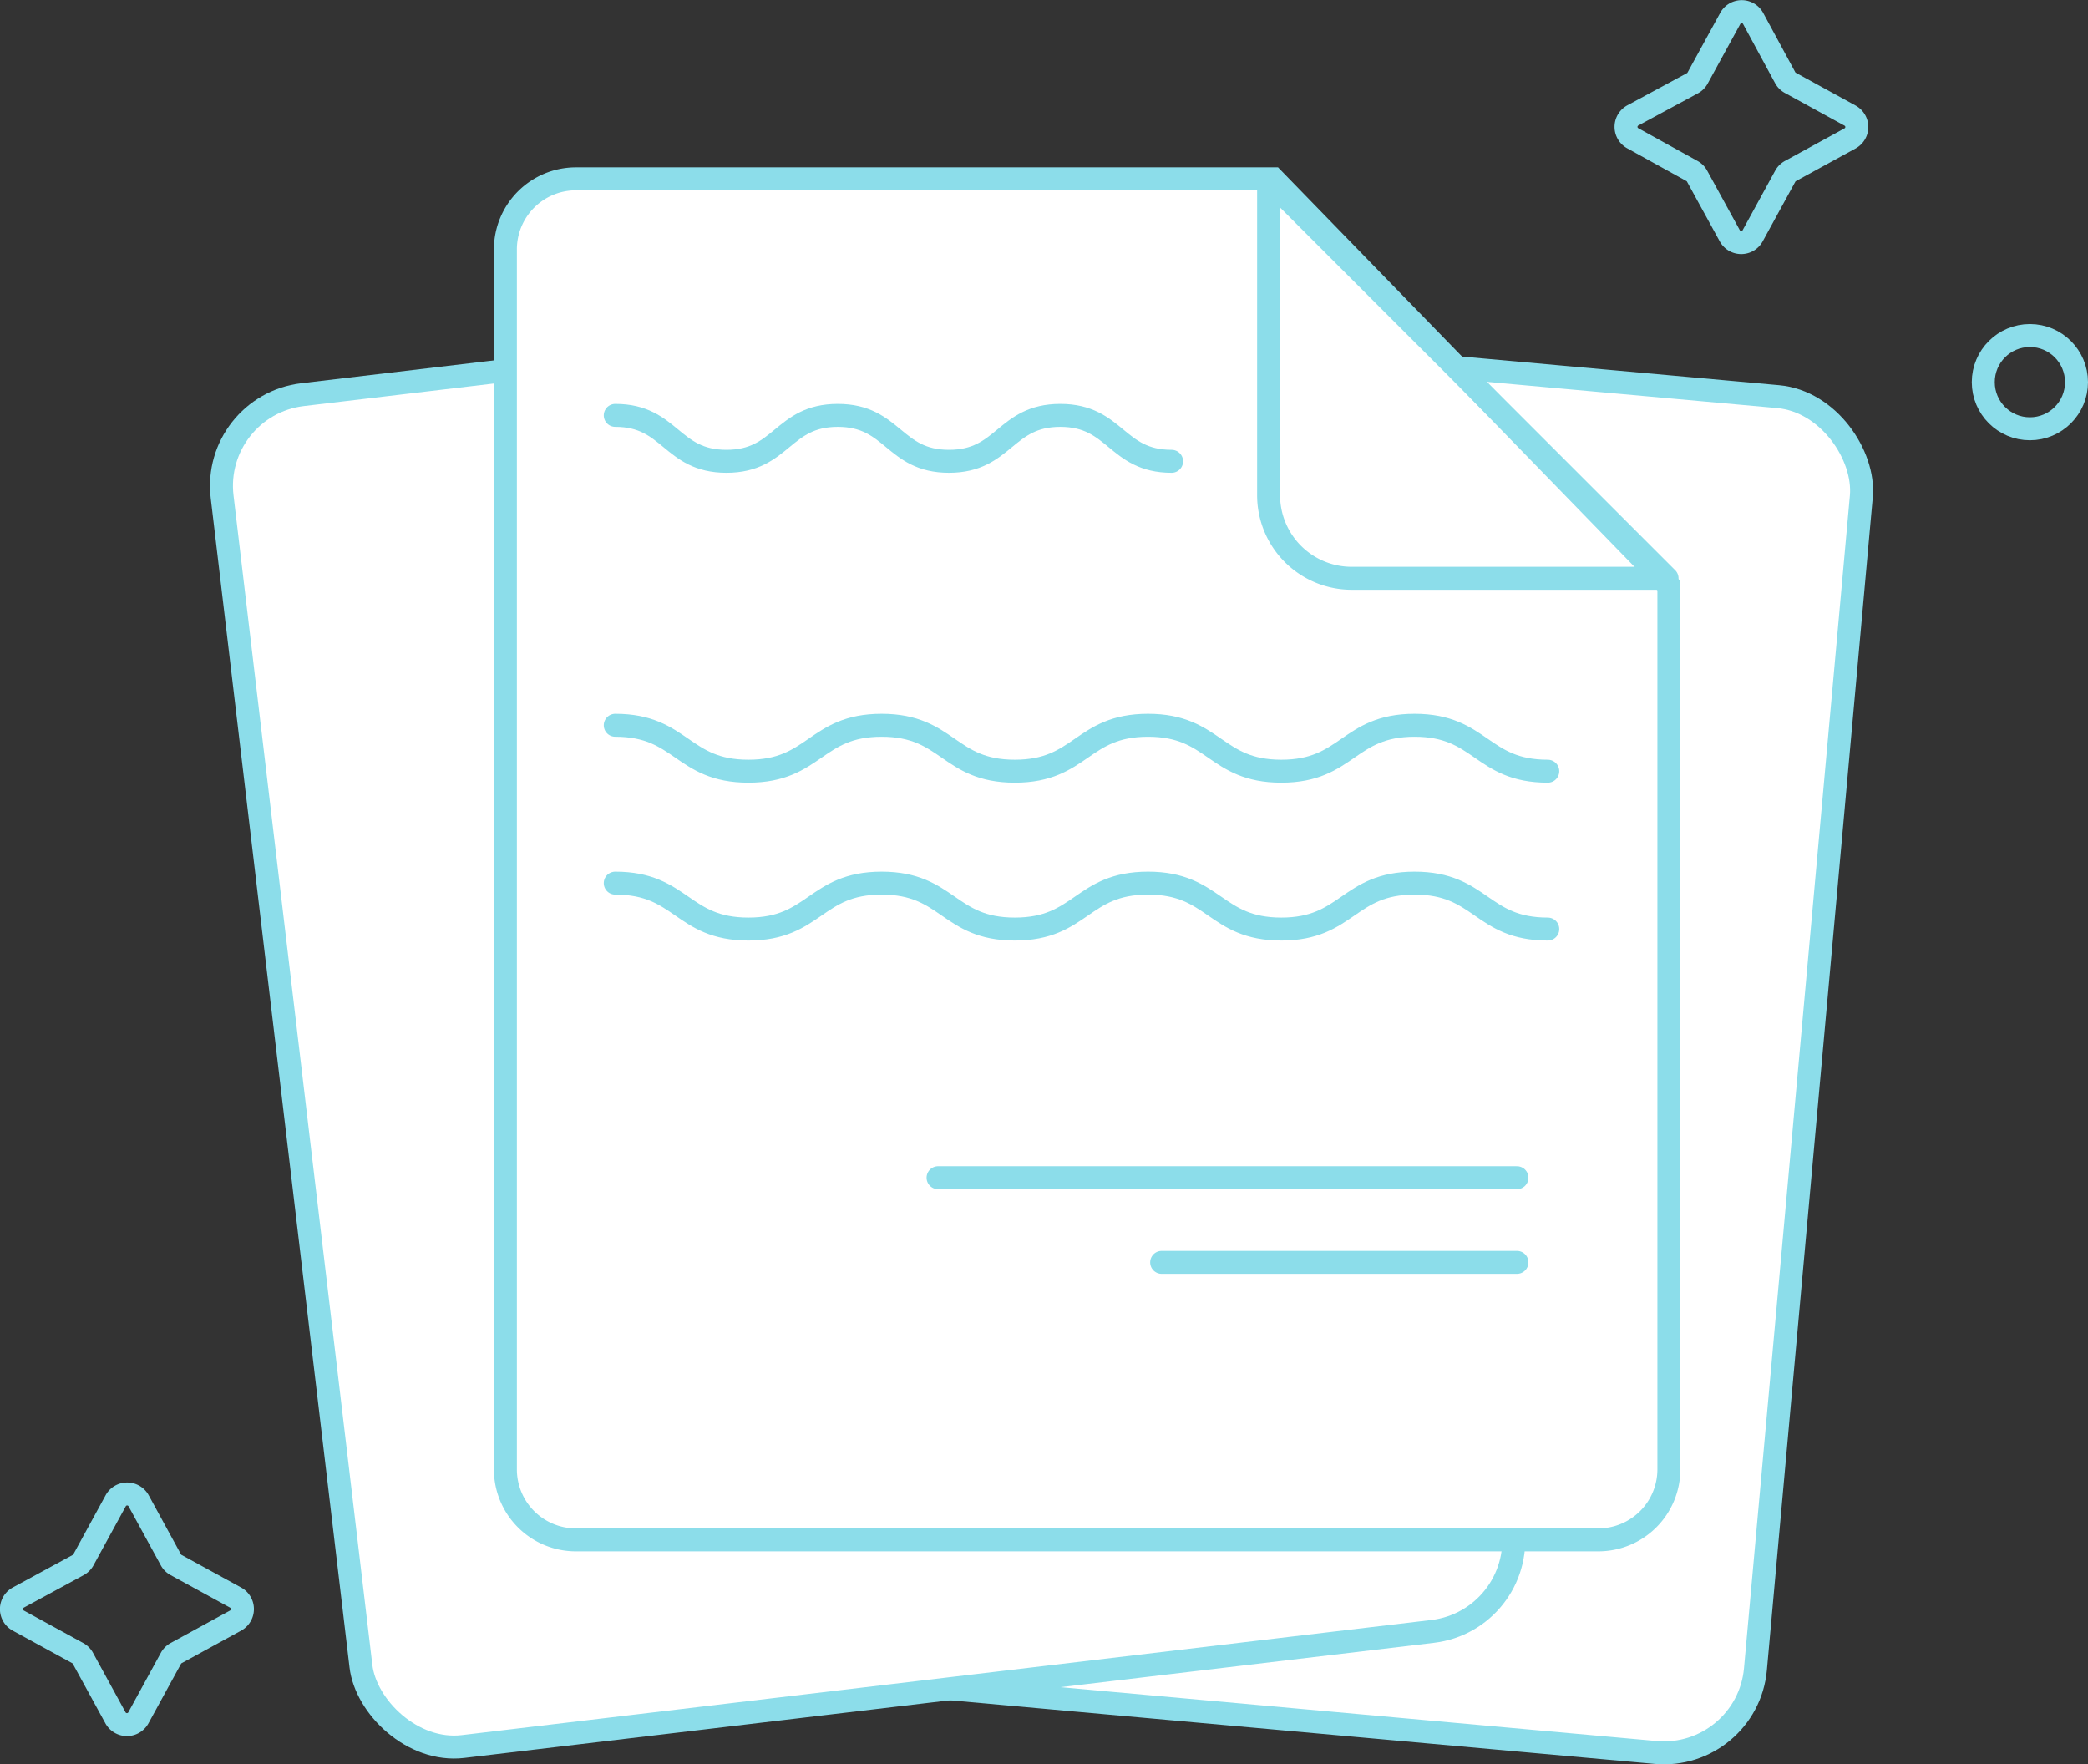 <svg id="Layer_1" data-name="Layer 1" xmlns="http://www.w3.org/2000/svg" viewBox="0 0 272.76 230.47"><rect x="0" y="0" width="272.76" height="230.47" fill="#333333" stroke="none"/><defs><style>.cls-1{fill:#fff;}.cls-1,.cls-2,.cls-3,.cls-4{stroke:#8cddea;stroke-width:3px;}.cls-1,.cls-4{stroke-miterlimit:10;}.cls-2,.cls-3,.cls-4{fill:none;}.cls-2,.cls-3{stroke-linejoin:round;}.cls-3{stroke-linecap:round;}</style></defs><rect class="cls-1" x="89.77" y="57.84" width="151.57" height="177.83" rx="12" transform="translate(9.07 -26.42) rotate(5.16)"/><rect class="cls-1" x="42.36" y="55.53" width="151.57" height="177.83" rx="12" transform="translate(-21.01 2.82) rotate(-6.77)"/><path class="cls-1" d="M171.11,35.49H80a9.22,9.22,0,0,0-9.19,9.2v159.4A9.21,9.21,0,0,0,80,213.28H213.6a9.22,9.22,0,0,0,9.2-9.19V88.64Z" transform="translate(-4.79 -12.13)"/><path class="cls-2" d="M222.56,87.67h-41.2a10.85,10.85,0,0,1-10.85-10.85V35.62Z" transform="translate(-4.79 -12.13)"/><path class="cls-3" d="M85.16,66.39c7.26,0,7.26,6,14.53,6s7.27-6,14.54-6,7.26,6,14.53,6,7.27-6,14.54-6,7.27,6,14.54,6" transform="translate(-4.79 -12.13)"/><path class="cls-3" d="M85.16,106.87c8.7,0,8.7,6,17.4,6s8.7-6,17.4-6,8.7,6,17.4,6,8.7-6,17.4-6,8.71,6,17.41,6,8.7-6,17.41-6,8.7,6,17.4,6" transform="translate(-4.79 -12.13)"/><path class="cls-3" d="M85.16,127.49c8.7,0,8.7,6,17.4,6s8.7-6,17.4-6,8.7,6,17.4,6,8.7-6,17.4-6,8.71,6,17.41,6,8.7-6,17.41-6,8.7,6,17.4,6" transform="translate(-4.79 -12.13)"/><line class="cls-3" x1="122.54" y1="153.84" x2="198.16" y2="153.84"/><line class="cls-3" x1="151.75" y1="164.9" x2="198.16" y2="164.9"/><path class="cls-4" d="M233.79,14.51,238,22.29a1.69,1.69,0,0,0,.68.67l7.77,4.26a1.7,1.7,0,0,1,0,3l-7.77,4.25a1.71,1.71,0,0,0-.68.68l-4.25,7.77a1.7,1.7,0,0,1-3,0l-4.26-7.77a1.69,1.69,0,0,0-.67-.68L218.1,30.2a1.7,1.7,0,0,1,0-3L225.88,23a1.66,1.66,0,0,0,.67-.67l4.26-7.78A1.7,1.7,0,0,1,233.79,14.51Z" transform="translate(-4.79 -12.13)"/><circle class="cls-4" cx="265.17" cy="49.92" r="6.09"/><path class="cls-4" d="M22.87,208.12l4.25,7.78a1.69,1.69,0,0,0,.68.67l7.77,4.25a1.71,1.71,0,0,1,0,3l-7.77,4.25a1.71,1.71,0,0,0-.68.68l-4.25,7.77a1.71,1.71,0,0,1-3,0l-4.25-7.77a1.71,1.71,0,0,0-.68-.68l-7.77-4.25a1.71,1.71,0,0,1,0-3L15,216.57a1.69,1.69,0,0,0,.68-.67l4.25-7.78A1.71,1.71,0,0,1,22.87,208.12Z" transform="translate(-4.79 -12.13)"/></svg>